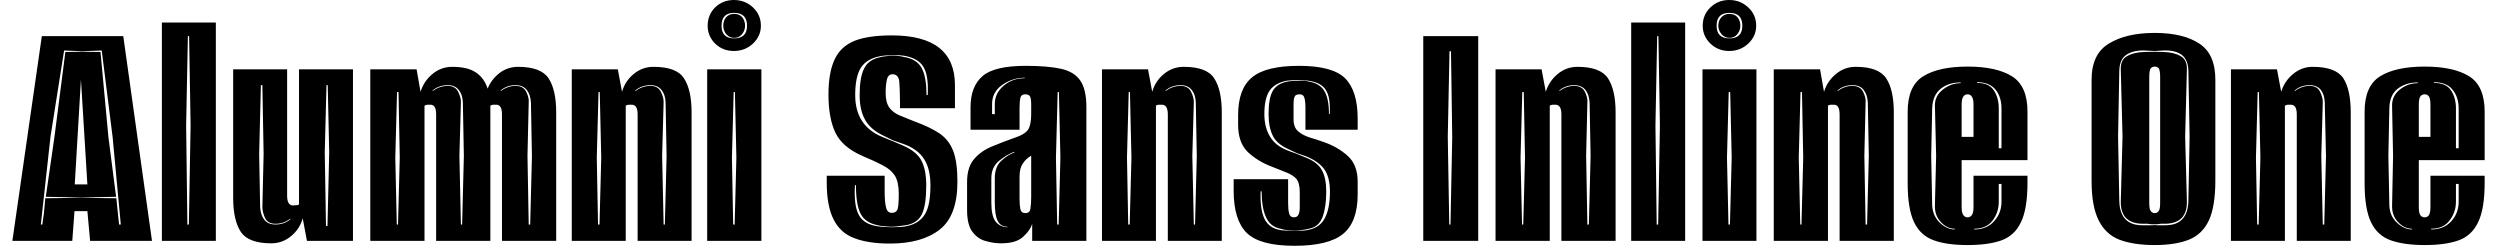 <svg width="101" height="10" viewBox="0 0 101 10" fill="none" xmlns="http://www.w3.org/2000/svg">
<path d="M2.92 9.73H0.5L1.69 1.46H4.98L6.14 9.73H3.64L3.53 8.53H3.01L2.92 9.73ZM2.04 5.52L1.65 9.07H1.71L1.75 8.78C1.77 8.673 1.783 8.56 1.79 8.44L1.83 8.01L3.27 7.99L4.7 8.01L4.81 9.07H4.88L4.55 5.54L4.11 2.04L3.32 2.07L2.59 2.04L2.04 5.52ZM4.69 7.95L3.27 7.98L1.85 7.95L2.2 5.53L2.64 2.1L3.32 2.09L4.06 2.1L4.38 5.54L4.69 7.95ZM3.27 3.21L3.02 7.45H3.53L3.27 3.21ZM8.72 9.73H6.54V0.91H8.72V9.73ZM7.52 5.07L7.57 9.07H7.63L7.7 5.07L7.64 1.46H7.59L7.52 5.07ZM10.96 9.83C10.347 9.83 9.937 9.677 9.73 9.37C9.523 9.057 9.42 8.597 9.42 7.99V2.8H11.6V7.91C11.6 8.17 11.68 8.3 11.84 8.3C11.88 8.3 11.923 8.297 11.97 8.29C12.017 8.29 12.053 8.28 12.08 8.26V2.8H14.26V9.73H12.4L12.23 8.82C12.15 9.107 11.993 9.347 11.76 9.54C11.527 9.733 11.26 9.83 10.96 9.83ZM11.13 9.07C11.363 9.07 11.563 9 11.73 8.86V8.83C11.55 8.97 11.35 9.04 11.13 9.04C10.923 9.04 10.783 8.963 10.71 8.81C10.637 8.65 10.6 8.503 10.6 8.37L10.65 6.22L10.6 3.44H10.54L10.47 6.22L10.51 8.37C10.523 8.583 10.58 8.753 10.68 8.88C10.78 9.007 10.93 9.07 11.13 9.07ZM13.12 6.15L13.17 9.13H13.23L13.3 6.15L13.24 3.44H13.19L13.12 6.15ZM17.15 9.73H14.96V2.8H16.83L16.99 3.71C17.077 3.423 17.237 3.183 17.47 2.99C17.703 2.797 17.97 2.7 18.27 2.7C18.69 2.7 19.01 2.777 19.23 2.93C19.45 3.077 19.607 3.293 19.7 3.58C19.8 3.333 19.96 3.123 20.18 2.95C20.4 2.783 20.65 2.7 20.93 2.7C21.543 2.7 21.953 2.853 22.16 3.16C22.367 3.473 22.47 3.933 22.47 4.54V9.73H20.28V4.62C20.28 4.36 20.203 4.23 20.05 4.23C20.01 4.23 19.967 4.23 19.92 4.23C19.873 4.237 19.837 4.25 19.81 4.27V9.73H17.62V4.62C17.62 4.36 17.543 4.23 17.39 4.23C17.35 4.23 17.307 4.23 17.26 4.23C17.213 4.237 17.177 4.25 17.15 4.27V9.73ZM18.56 6.3L18.62 9.07H18.67L18.74 6.3L18.7 4.14C18.693 3.927 18.637 3.757 18.53 3.63C18.43 3.503 18.283 3.44 18.09 3.44C17.857 3.44 17.653 3.51 17.48 3.65V3.68C17.667 3.54 17.87 3.47 18.09 3.47C18.29 3.47 18.43 3.55 18.51 3.71C18.59 3.87 18.627 4.013 18.62 4.14L18.56 6.3ZM21.31 6.3L21.36 9.07H21.42L21.49 6.3L21.45 4.14C21.437 3.927 21.38 3.757 21.28 3.63C21.173 3.503 21.023 3.44 20.83 3.44C20.597 3.44 20.397 3.51 20.23 3.65V3.68C20.417 3.54 20.617 3.47 20.83 3.47C21.037 3.47 21.18 3.55 21.26 3.71C21.34 3.87 21.373 4.013 21.36 4.14L21.31 6.3ZM15.97 6.37L16.03 9.07H16.08L16.15 6.37L16.1 3.72H16.04L15.97 6.37ZM25.28 9.73H23.1V2.8H24.96L25.13 3.71C25.21 3.423 25.367 3.183 25.6 2.99C25.833 2.797 26.1 2.7 26.4 2.7C27.02 2.7 27.43 2.853 27.63 3.16C27.837 3.473 27.94 3.933 27.94 4.54V9.73H25.76V4.62C25.76 4.36 25.68 4.23 25.52 4.23C25.48 4.23 25.437 4.23 25.39 4.23C25.343 4.237 25.307 4.25 25.28 4.27V9.73ZM26.75 6.3L26.81 9.07H26.86L26.93 6.3L26.89 4.14C26.883 3.927 26.827 3.757 26.72 3.63C26.62 3.503 26.473 3.44 26.28 3.44C26.047 3.44 25.843 3.51 25.67 3.65V3.68C25.857 3.54 26.06 3.47 26.28 3.47C26.48 3.47 26.62 3.55 26.7 3.71C26.78 3.87 26.817 4.013 26.81 4.14L26.75 6.3ZM24.11 6.37L24.16 9.07H24.22L24.29 6.37L24.23 3.72H24.18L24.11 6.37ZM29.65 2.06C29.35 2.06 29.097 1.96 28.89 1.76C28.69 1.56 28.59 1.32 28.59 1.04C28.59 0.747 28.69 0.5 28.89 0.3C29.097 0.1 29.35 0 29.65 0C29.95 0 30.207 0.1 30.42 0.3C30.633 0.5 30.74 0.747 30.74 1.04C30.74 1.32 30.633 1.56 30.42 1.76C30.207 1.96 29.95 2.06 29.65 2.06ZM29.66 1.55C30.007 1.55 30.18 1.38 30.18 1.04C30.18 0.693 30.007 0.52 29.66 0.52C29.32 0.52 29.15 0.693 29.15 1.04C29.15 1.38 29.32 1.55 29.66 1.55ZM29.66 1.53C29.533 1.53 29.427 1.48 29.34 1.38C29.26 1.28 29.22 1.167 29.22 1.04C29.22 0.9 29.26 0.783 29.34 0.69C29.427 0.603 29.533 0.56 29.66 0.56C29.793 0.56 29.9 0.603 29.98 0.69C30.06 0.783 30.1 0.9 30.1 1.04C30.1 1.167 30.06 1.28 29.98 1.38C29.9 1.48 29.793 1.53 29.66 1.53ZM30.76 9.73H28.57V2.8H30.76V9.73ZM29.57 6.37L29.62 9.07H29.68L29.75 6.37L29.69 3.72H29.64L29.57 6.37ZM35.95 9.84C35.37 9.84 34.89 9.767 34.51 9.62C34.137 9.48 33.86 9.23 33.68 8.87C33.493 8.51 33.4 8.007 33.4 7.36V7.1H35.74V7.71C35.74 8.03 35.76 8.257 35.8 8.39C35.833 8.53 35.91 8.6 36.03 8.6C36.143 8.6 36.22 8.553 36.26 8.46C36.293 8.373 36.31 8.163 36.31 7.83C36.31 7.517 36.26 7.277 36.16 7.11C36.06 6.943 35.9 6.803 35.68 6.69C35.46 6.57 35.173 6.437 34.82 6.29C34.293 6.057 33.937 5.747 33.75 5.36C33.563 4.967 33.47 4.453 33.47 3.82C33.47 3.227 33.553 2.753 33.72 2.4C33.88 2.053 34.147 1.803 34.52 1.65C34.893 1.503 35.397 1.43 36.03 1.43C37.73 1.43 38.58 2.1 38.58 3.44V4.37H36.36V4.14C36.36 3.953 36.357 3.787 36.35 3.64C36.343 3.493 36.337 3.373 36.33 3.28C36.303 3.093 36.213 3 36.06 3C35.94 3 35.863 3.073 35.83 3.22C35.797 3.367 35.78 3.543 35.78 3.75C35.78 4.01 35.83 4.21 35.93 4.35C36.03 4.483 36.167 4.587 36.34 4.66C36.52 4.733 36.717 4.813 36.93 4.9C37.37 5.06 37.717 5.227 37.97 5.4C38.217 5.573 38.397 5.807 38.51 6.1C38.623 6.393 38.68 6.807 38.68 7.34C38.68 8.253 38.443 8.897 37.97 9.27C37.49 9.65 36.817 9.84 35.95 9.84ZM36.02 9.18C36.12 9.18 36.233 9.177 36.36 9.17C36.487 9.163 36.587 9.15 36.66 9.13C36.987 9.057 37.223 8.897 37.37 8.65C37.517 8.41 37.59 8.023 37.59 7.49C37.59 7.043 37.503 6.687 37.33 6.42C37.157 6.153 36.883 5.953 36.51 5.82L36.08 5.67L35.67 5.47C35.317 5.297 35.073 5.08 34.94 4.82C34.8 4.567 34.73 4.24 34.73 3.84C34.73 3.36 34.79 3.003 34.91 2.77C35.023 2.53 35.24 2.377 35.56 2.31C35.633 2.29 35.713 2.277 35.8 2.27C35.893 2.257 35.987 2.25 36.08 2.25C36.247 2.25 36.39 2.267 36.51 2.3C36.857 2.353 37.097 2.5 37.23 2.74C37.363 2.973 37.43 3.34 37.43 3.84H37.48C37.507 3.307 37.447 2.923 37.3 2.69C37.153 2.457 36.89 2.31 36.51 2.25C36.443 2.243 36.373 2.237 36.3 2.23C36.227 2.23 36.153 2.23 36.08 2.23C35.873 2.23 35.7 2.243 35.56 2.27C35.207 2.337 34.95 2.487 34.79 2.72C34.63 2.96 34.55 3.333 34.55 3.84C34.55 4.667 34.913 5.23 35.64 5.53L36.06 5.7L36.48 5.88C36.847 6.04 37.093 6.24 37.22 6.48C37.353 6.727 37.42 7.063 37.42 7.49C37.42 7.997 37.367 8.373 37.26 8.62C37.153 8.867 36.95 9.023 36.65 9.09C36.577 9.103 36.48 9.117 36.36 9.13C36.233 9.15 36.12 9.16 36.02 9.16C35.947 9.16 35.85 9.153 35.73 9.14C35.617 9.133 35.527 9.12 35.46 9.1C35.127 9.033 34.897 8.88 34.77 8.64C34.643 8.393 34.58 8.007 34.58 7.48H34.54C34.507 8.04 34.56 8.443 34.7 8.69C34.833 8.937 35.083 9.087 35.45 9.14C35.51 9.153 35.603 9.163 35.73 9.17C35.85 9.177 35.947 9.18 36.02 9.18ZM40.44 9.83C40.247 9.83 40.043 9.8 39.83 9.74C39.617 9.687 39.437 9.563 39.29 9.37C39.143 9.183 39.07 8.887 39.07 8.48V7.35C39.07 6.957 39.163 6.65 39.35 6.43C39.537 6.21 39.777 6.04 40.07 5.92C40.357 5.8 40.66 5.683 40.98 5.57C41.267 5.477 41.453 5.363 41.54 5.23C41.62 5.097 41.66 4.893 41.66 4.62V4.17C41.66 4.07 41.647 3.983 41.62 3.91C41.593 3.843 41.527 3.81 41.42 3.81C41.32 3.81 41.257 3.85 41.23 3.93C41.203 4.023 41.19 4.163 41.19 4.35V5.24H39.21V4.33C39.21 3.77 39.373 3.35 39.7 3.07C40.02 2.797 40.6 2.66 41.44 2.66C42.033 2.66 42.51 2.7 42.87 2.78C43.223 2.86 43.48 3.017 43.64 3.25C43.807 3.49 43.89 3.85 43.89 4.33V9.73H41.7V9.04C41.647 9.22 41.523 9.397 41.33 9.57C41.143 9.743 40.847 9.83 40.44 9.83ZM40.08 4.2V4.61H40.19V4.2C40.19 3.913 40.31 3.667 40.55 3.46C40.79 3.26 41.073 3.16 41.4 3.16V3.14C41.073 3.14 40.77 3.237 40.49 3.43C40.217 3.623 40.08 3.88 40.08 4.2ZM42.66 6.37L42.71 9.07H42.77L42.84 6.37L42.78 3.72H42.73L42.66 6.37ZM40.7 9.18V9.16C40.52 9.16 40.39 9.083 40.31 8.93C40.23 8.783 40.19 8.533 40.19 8.18V7.2C40.19 6.88 40.283 6.64 40.47 6.48C40.65 6.32 40.82 6.213 40.98 6.16V6.13C40.793 6.197 40.59 6.317 40.37 6.49C40.157 6.663 40.05 6.9 40.05 7.2V8.18C40.05 8.553 40.11 8.813 40.23 8.96C40.357 9.107 40.513 9.18 40.7 9.18ZM41.42 8.61C41.547 8.61 41.617 8.547 41.63 8.42C41.65 8.293 41.66 8.137 41.66 7.95V6.29C41.52 6.37 41.407 6.477 41.32 6.61C41.233 6.737 41.19 6.91 41.19 7.13V8.04C41.19 8.193 41.2 8.327 41.22 8.44C41.247 8.553 41.313 8.61 41.42 8.61ZM46.7 9.73H44.52V2.8H46.38L46.55 3.71C46.63 3.423 46.787 3.183 47.02 2.99C47.253 2.797 47.52 2.7 47.82 2.7C48.44 2.7 48.85 2.853 49.05 3.16C49.257 3.473 49.36 3.933 49.36 4.54V9.73H47.18V4.62C47.18 4.36 47.1 4.23 46.94 4.23C46.9 4.23 46.857 4.23 46.81 4.23C46.763 4.237 46.727 4.25 46.7 4.27V9.73ZM48.17 6.3L48.23 9.07H48.28L48.35 6.3L48.31 4.14C48.303 3.927 48.247 3.757 48.14 3.63C48.04 3.503 47.893 3.44 47.7 3.44C47.467 3.44 47.263 3.51 47.09 3.65V3.68C47.277 3.54 47.48 3.47 47.7 3.47C47.9 3.47 48.04 3.55 48.12 3.71C48.2 3.87 48.237 4.013 48.23 4.14L48.17 6.3ZM45.53 6.37L45.58 9.07H45.64L45.71 6.37L45.65 3.72H45.6L45.53 6.37ZM52.3 9.93C51.367 9.93 50.723 9.757 50.37 9.41C50.017 9.063 49.84 8.497 49.84 7.71V7.24H52.04V8.2C52.04 8.38 52.053 8.52 52.08 8.62C52.107 8.727 52.17 8.78 52.27 8.78C52.363 8.78 52.427 8.743 52.46 8.67C52.493 8.59 52.51 8.5 52.51 8.4V7.76C52.51 7.513 52.463 7.333 52.37 7.22C52.27 7.113 52.13 7.027 51.95 6.96C51.777 6.893 51.577 6.813 51.35 6.72C50.997 6.587 50.687 6.397 50.42 6.15C50.153 5.897 50.02 5.527 50.02 5.04V4.65C50.02 3.937 50.21 3.427 50.59 3.12C50.963 2.813 51.593 2.66 52.48 2.66C53.38 2.66 54 2.827 54.34 3.16C54.68 3.5 54.85 4.043 54.85 4.79V5.24H52.74V4.35C52.74 4.163 52.723 4.023 52.69 3.93C52.663 3.85 52.6 3.81 52.5 3.81C52.393 3.81 52.327 3.843 52.3 3.91C52.273 3.983 52.26 4.07 52.26 4.17V4.83C52.26 5.043 52.323 5.203 52.45 5.31C52.577 5.417 52.737 5.5 52.93 5.56C53.117 5.613 53.31 5.677 53.51 5.75C53.87 5.877 54.183 6.06 54.45 6.3C54.717 6.54 54.85 6.89 54.85 7.35V7.85C54.85 8.597 54.653 9.13 54.26 9.45C53.867 9.77 53.213 9.93 52.3 9.93ZM52.32 9.32C52.4 9.32 52.497 9.32 52.61 9.32C52.723 9.313 52.817 9.3 52.89 9.28C53.19 9.213 53.403 9.053 53.53 8.8C53.663 8.54 53.73 8.187 53.73 7.74C53.73 7.347 53.65 7.04 53.49 6.82C53.323 6.607 53.077 6.437 52.75 6.31L52.4 6.19L52.04 6.02C51.72 5.873 51.51 5.687 51.41 5.46C51.303 5.233 51.25 4.95 51.25 4.61C51.25 4.197 51.303 3.89 51.41 3.69C51.517 3.49 51.71 3.36 51.99 3.3C52.057 3.287 52.133 3.277 52.22 3.27C52.3 3.263 52.38 3.26 52.46 3.26H52.67C52.703 3.26 52.733 3.263 52.76 3.27C52.793 3.277 52.823 3.283 52.85 3.29C53.157 3.337 53.373 3.463 53.5 3.67C53.627 3.877 53.69 4.19 53.69 4.61H53.72C53.747 4.157 53.693 3.83 53.56 3.63C53.433 3.43 53.197 3.307 52.85 3.26C52.79 3.253 52.73 3.247 52.67 3.24C52.603 3.233 52.533 3.23 52.46 3.23C52.38 3.23 52.3 3.233 52.22 3.24C52.133 3.247 52.057 3.253 51.99 3.26C51.677 3.32 51.447 3.45 51.3 3.65C51.153 3.857 51.08 4.177 51.08 4.61C51.08 4.97 51.157 5.273 51.31 5.52C51.457 5.767 51.693 5.953 52.02 6.08L52.4 6.22L52.74 6.36C53.067 6.487 53.287 6.657 53.4 6.87C53.52 7.077 53.58 7.367 53.58 7.74C53.58 8.16 53.53 8.503 53.43 8.77C53.33 9.037 53.147 9.193 52.88 9.24C52.813 9.26 52.723 9.277 52.61 9.29C52.497 9.303 52.4 9.31 52.32 9.31C52.24 9.31 52.143 9.307 52.03 9.3C51.91 9.287 51.823 9.27 51.77 9.25C51.47 9.197 51.263 9.04 51.15 8.78C51.03 8.527 50.97 8.177 50.97 7.73H50.93C50.91 8.203 50.96 8.57 51.08 8.83C51.207 9.097 51.433 9.253 51.76 9.3C51.813 9.307 51.9 9.313 52.02 9.32C52.14 9.32 52.24 9.32 52.32 9.32ZM59.72 9.73H57.5V1.46H59.72V9.73ZM58.49 5.53L58.55 9.07H58.6L58.67 5.53L58.62 2.07H58.56L58.49 5.53ZM62.61 9.73H60.42V2.8H62.28L62.45 3.71C62.537 3.423 62.697 3.183 62.93 2.99C63.163 2.797 63.43 2.7 63.73 2.7C64.343 2.7 64.753 2.853 64.96 3.16C65.167 3.473 65.27 3.933 65.27 4.54V9.73H63.08V4.62C63.08 4.36 63 4.23 62.84 4.23C62.807 4.23 62.767 4.23 62.72 4.23C62.673 4.237 62.637 4.25 62.61 4.27V9.73ZM64.08 6.3L64.13 9.07H64.19L64.26 6.3L64.22 4.14C64.207 3.927 64.15 3.757 64.05 3.63C63.943 3.503 63.793 3.44 63.6 3.44C63.367 3.44 63.167 3.51 63 3.65V3.68C63.187 3.54 63.387 3.47 63.6 3.47C63.807 3.47 63.95 3.55 64.03 3.71C64.11 3.87 64.143 4.013 64.13 4.14L64.08 6.3ZM61.43 6.37L61.49 9.07H61.54L61.61 6.37L61.56 3.72H61.5L61.43 6.37ZM68.08 9.73H65.9V0.91H68.08V9.73ZM66.88 5.07L66.93 9.07H66.99L67.06 5.07L67 1.46H66.95L66.88 5.07ZM69.86 2.06C69.56 2.06 69.307 1.96 69.1 1.76C68.893 1.56 68.79 1.32 68.79 1.04C68.79 0.747 68.893 0.5 69.1 0.3C69.307 0.1 69.56 0 69.86 0C70.16 0 70.417 0.1 70.63 0.3C70.843 0.5 70.95 0.747 70.95 1.04C70.95 1.32 70.843 1.56 70.63 1.76C70.417 1.96 70.16 2.06 69.86 2.06ZM69.87 1.55C70.217 1.55 70.39 1.38 70.39 1.04C70.39 0.693 70.217 0.52 69.87 0.52C69.523 0.52 69.35 0.693 69.35 1.04C69.35 1.38 69.523 1.55 69.87 1.55ZM69.87 1.53C69.743 1.53 69.637 1.48 69.55 1.38C69.463 1.28 69.42 1.167 69.42 1.04C69.42 0.9 69.463 0.783 69.55 0.69C69.637 0.603 69.743 0.56 69.87 0.56C70.003 0.56 70.11 0.603 70.19 0.69C70.27 0.783 70.31 0.9 70.31 1.04C70.31 1.167 70.27 1.28 70.19 1.38C70.11 1.48 70.003 1.53 69.87 1.53ZM70.96 9.73H68.78V2.8H70.96V9.73ZM69.77 6.37L69.83 9.07H69.89L69.96 6.37L69.9 3.72H69.84L69.77 6.37ZM73.85 9.73H71.66V2.8H73.53L73.69 3.71C73.777 3.423 73.937 3.183 74.17 2.99C74.403 2.797 74.67 2.7 74.97 2.7C75.583 2.7 75.993 2.853 76.2 3.16C76.407 3.473 76.51 3.933 76.51 4.54V9.73H74.32V4.62C74.32 4.36 74.243 4.23 74.09 4.23C74.05 4.23 74.007 4.23 73.96 4.23C73.913 4.237 73.877 4.25 73.85 4.27V9.73ZM75.32 6.3L75.37 9.07H75.43L75.5 6.3L75.46 4.14C75.447 3.927 75.39 3.757 75.29 3.63C75.19 3.503 75.04 3.44 74.84 3.44C74.607 3.44 74.407 3.51 74.24 3.65V3.68C74.427 3.54 74.627 3.47 74.84 3.47C75.047 3.47 75.19 3.55 75.27 3.71C75.35 3.87 75.383 4.013 75.37 4.14L75.32 6.3ZM72.67 6.37L72.73 9.07H72.78L72.85 6.37L72.8 3.72H72.74L72.67 6.37ZM79.49 9.9C78.937 9.9 78.483 9.837 78.13 9.71C77.77 9.583 77.503 9.34 77.33 8.98C77.157 8.62 77.07 8.097 77.07 7.41V4.51C77.07 3.817 77.28 3.34 77.7 3.08C78.12 2.82 78.717 2.69 79.49 2.69C80.263 2.69 80.86 2.82 81.28 3.08C81.7 3.34 81.91 3.817 81.91 4.51V6.47H79.25V8.36C79.25 8.52 79.273 8.63 79.32 8.69C79.36 8.75 79.417 8.78 79.49 8.78C79.563 8.78 79.62 8.75 79.66 8.69C79.707 8.63 79.73 8.52 79.73 8.36V7.1H81.91V7.39C81.91 8.083 81.823 8.61 81.65 8.97C81.477 9.337 81.213 9.583 80.86 9.71C80.507 9.837 80.05 9.9 79.49 9.9ZM80.75 4.38V5.99H80.86V4.38C80.86 4.073 80.78 3.82 80.62 3.62C80.453 3.42 80.203 3.32 79.87 3.32V3.35C80.197 3.35 80.423 3.45 80.55 3.65C80.683 3.85 80.75 4.093 80.75 4.38ZM78.97 9.27V9.24C78.763 9.24 78.577 9.15 78.41 8.97C78.243 8.797 78.163 8.573 78.17 8.3L78.22 6.3L78.17 4.28C78.163 4.013 78.27 3.793 78.49 3.62C78.71 3.447 78.95 3.36 79.21 3.36V3.33C78.883 3.33 78.613 3.417 78.4 3.59C78.187 3.763 78.073 4.023 78.06 4.37L78.02 6.3L78.06 8.29C78.073 8.577 78.177 8.813 78.37 9C78.563 9.18 78.763 9.27 78.97 9.27ZM79.25 4.23V5.53H79.73V4.23C79.73 4.07 79.707 3.96 79.66 3.9C79.62 3.84 79.563 3.81 79.49 3.81C79.417 3.81 79.36 3.84 79.32 3.9C79.273 3.96 79.25 4.07 79.25 4.23ZM79.76 9.24V9.27C80.093 9.27 80.36 9.16 80.56 8.94C80.76 8.72 80.86 8.457 80.86 8.15V7.43H80.75V8.15C80.75 8.437 80.667 8.69 80.5 8.91C80.333 9.13 80.087 9.24 79.76 9.24ZM87.05 9.9C86.49 9.9 86.02 9.83 85.64 9.69C85.267 9.55 84.983 9.29 84.79 8.91C84.597 8.53 84.5 7.997 84.5 7.31V3.22C84.5 2.527 84.733 2.04 85.2 1.76C85.667 1.473 86.283 1.33 87.05 1.33C87.817 1.33 88.417 1.473 88.85 1.76C89.283 2.04 89.5 2.527 89.5 3.22V7.29C89.5 7.99 89.413 8.527 89.24 8.9C89.067 9.273 88.8 9.533 88.44 9.68C88.073 9.827 87.61 9.9 87.05 9.9ZM86.55 9.1H86.92C86.98 9.1 87.023 9.097 87.05 9.09C87.07 9.097 87.103 9.1 87.15 9.1H87.48C88.08 9.1 88.39 8.777 88.41 8.13L88.46 5.53L88.41 2.83C88.397 2.537 88.3 2.327 88.12 2.2C87.94 2.08 87.7 2.027 87.4 2.04L87.05 2.06L86.63 2.04C86.33 2.033 86.09 2.09 85.91 2.21C85.73 2.33 85.633 2.537 85.62 2.83L85.57 5.53L85.62 8.13C85.64 8.777 85.95 9.1 86.55 9.1ZM87.15 9.06H86.92L86.76 9.04H86.55C85.957 9.027 85.667 8.723 85.68 8.13L85.75 5.52L85.68 2.83C85.667 2.557 85.75 2.37 85.93 2.27C86.11 2.163 86.343 2.107 86.63 2.1L87.05 2.09L87.4 2.1C87.687 2.107 87.92 2.163 88.1 2.27C88.28 2.37 88.363 2.557 88.35 2.83L88.28 5.52L88.35 8.13C88.363 8.723 88.073 9.027 87.48 9.04H87.29L87.15 9.06ZM87.05 8.61C87.123 8.61 87.18 8.577 87.22 8.51C87.253 8.463 87.27 8.357 87.27 8.19V3.11C87.27 2.95 87.253 2.837 87.22 2.77C87.18 2.717 87.123 2.69 87.05 2.69C86.983 2.69 86.927 2.717 86.88 2.77C86.847 2.837 86.83 2.95 86.83 3.11V8.19C86.83 8.357 86.847 8.463 86.88 8.51C86.92 8.577 86.977 8.61 87.05 8.61ZM92.31 9.73H90.13V2.8H91.99L92.16 3.71C92.247 3.423 92.407 3.183 92.64 2.99C92.873 2.797 93.137 2.7 93.43 2.7C94.05 2.7 94.463 2.853 94.67 3.16C94.87 3.473 94.97 3.933 94.97 4.54V9.73H92.79V4.62C92.79 4.36 92.71 4.23 92.55 4.23C92.517 4.23 92.477 4.23 92.43 4.23C92.383 4.237 92.343 4.25 92.31 4.27V9.73ZM93.78 6.3L93.84 9.07H93.9L93.97 6.3L93.92 4.14C93.913 3.927 93.86 3.757 93.76 3.63C93.653 3.503 93.503 3.44 93.31 3.44C93.077 3.44 92.877 3.51 92.71 3.65V3.68C92.897 3.54 93.097 3.47 93.31 3.47C93.517 3.47 93.657 3.55 93.73 3.71C93.81 3.87 93.847 4.013 93.84 4.14L93.78 6.3ZM91.14 6.37L91.19 9.07H91.25L91.32 6.37L91.26 3.72H91.21L91.14 6.37ZM97.96 9.9C97.407 9.9 96.95 9.837 96.59 9.71C96.23 9.583 95.963 9.34 95.79 8.98C95.617 8.62 95.53 8.097 95.53 7.41V4.51C95.53 3.817 95.74 3.34 96.16 3.08C96.58 2.82 97.18 2.69 97.96 2.69C98.733 2.69 99.33 2.82 99.75 3.08C100.17 3.34 100.38 3.817 100.38 4.51V6.47H97.72V8.36C97.72 8.52 97.74 8.63 97.78 8.69C97.82 8.75 97.88 8.78 97.96 8.78C98.033 8.78 98.09 8.75 98.13 8.69C98.17 8.63 98.19 8.52 98.19 8.36V7.1H100.38V7.39C100.38 8.083 100.293 8.61 100.12 8.97C99.947 9.337 99.683 9.583 99.33 9.71C98.977 9.837 98.52 9.9 97.96 9.9ZM99.22 4.38V5.99H99.33V4.38C99.33 4.073 99.247 3.82 99.08 3.62C98.92 3.42 98.67 3.32 98.33 3.32V3.35C98.657 3.35 98.887 3.45 99.02 3.65C99.153 3.85 99.22 4.093 99.22 4.38ZM97.44 9.27V9.24C97.233 9.24 97.047 9.15 96.88 8.97C96.713 8.797 96.633 8.573 96.64 8.3L96.68 6.3L96.64 4.28C96.633 4.013 96.737 3.793 96.95 3.62C97.17 3.447 97.413 3.36 97.68 3.36V3.33C97.353 3.33 97.08 3.417 96.86 3.59C96.647 3.763 96.537 4.023 96.53 4.37L96.49 6.3L96.53 8.29C96.537 8.577 96.64 8.813 96.84 9C97.033 9.18 97.233 9.27 97.44 9.27ZM97.72 4.23V5.53H98.19V4.23C98.19 4.07 98.17 3.96 98.13 3.9C98.09 3.84 98.033 3.81 97.96 3.81C97.88 3.81 97.82 3.84 97.78 3.9C97.74 3.96 97.72 4.07 97.72 4.23ZM98.22 9.24V9.27C98.56 9.27 98.83 9.16 99.03 8.94C99.23 8.72 99.33 8.457 99.33 8.15V7.43H99.22V8.15C99.22 8.437 99.133 8.69 98.96 8.91C98.793 9.13 98.547 9.24 98.22 9.24Z" fill="black"/>
</svg>
